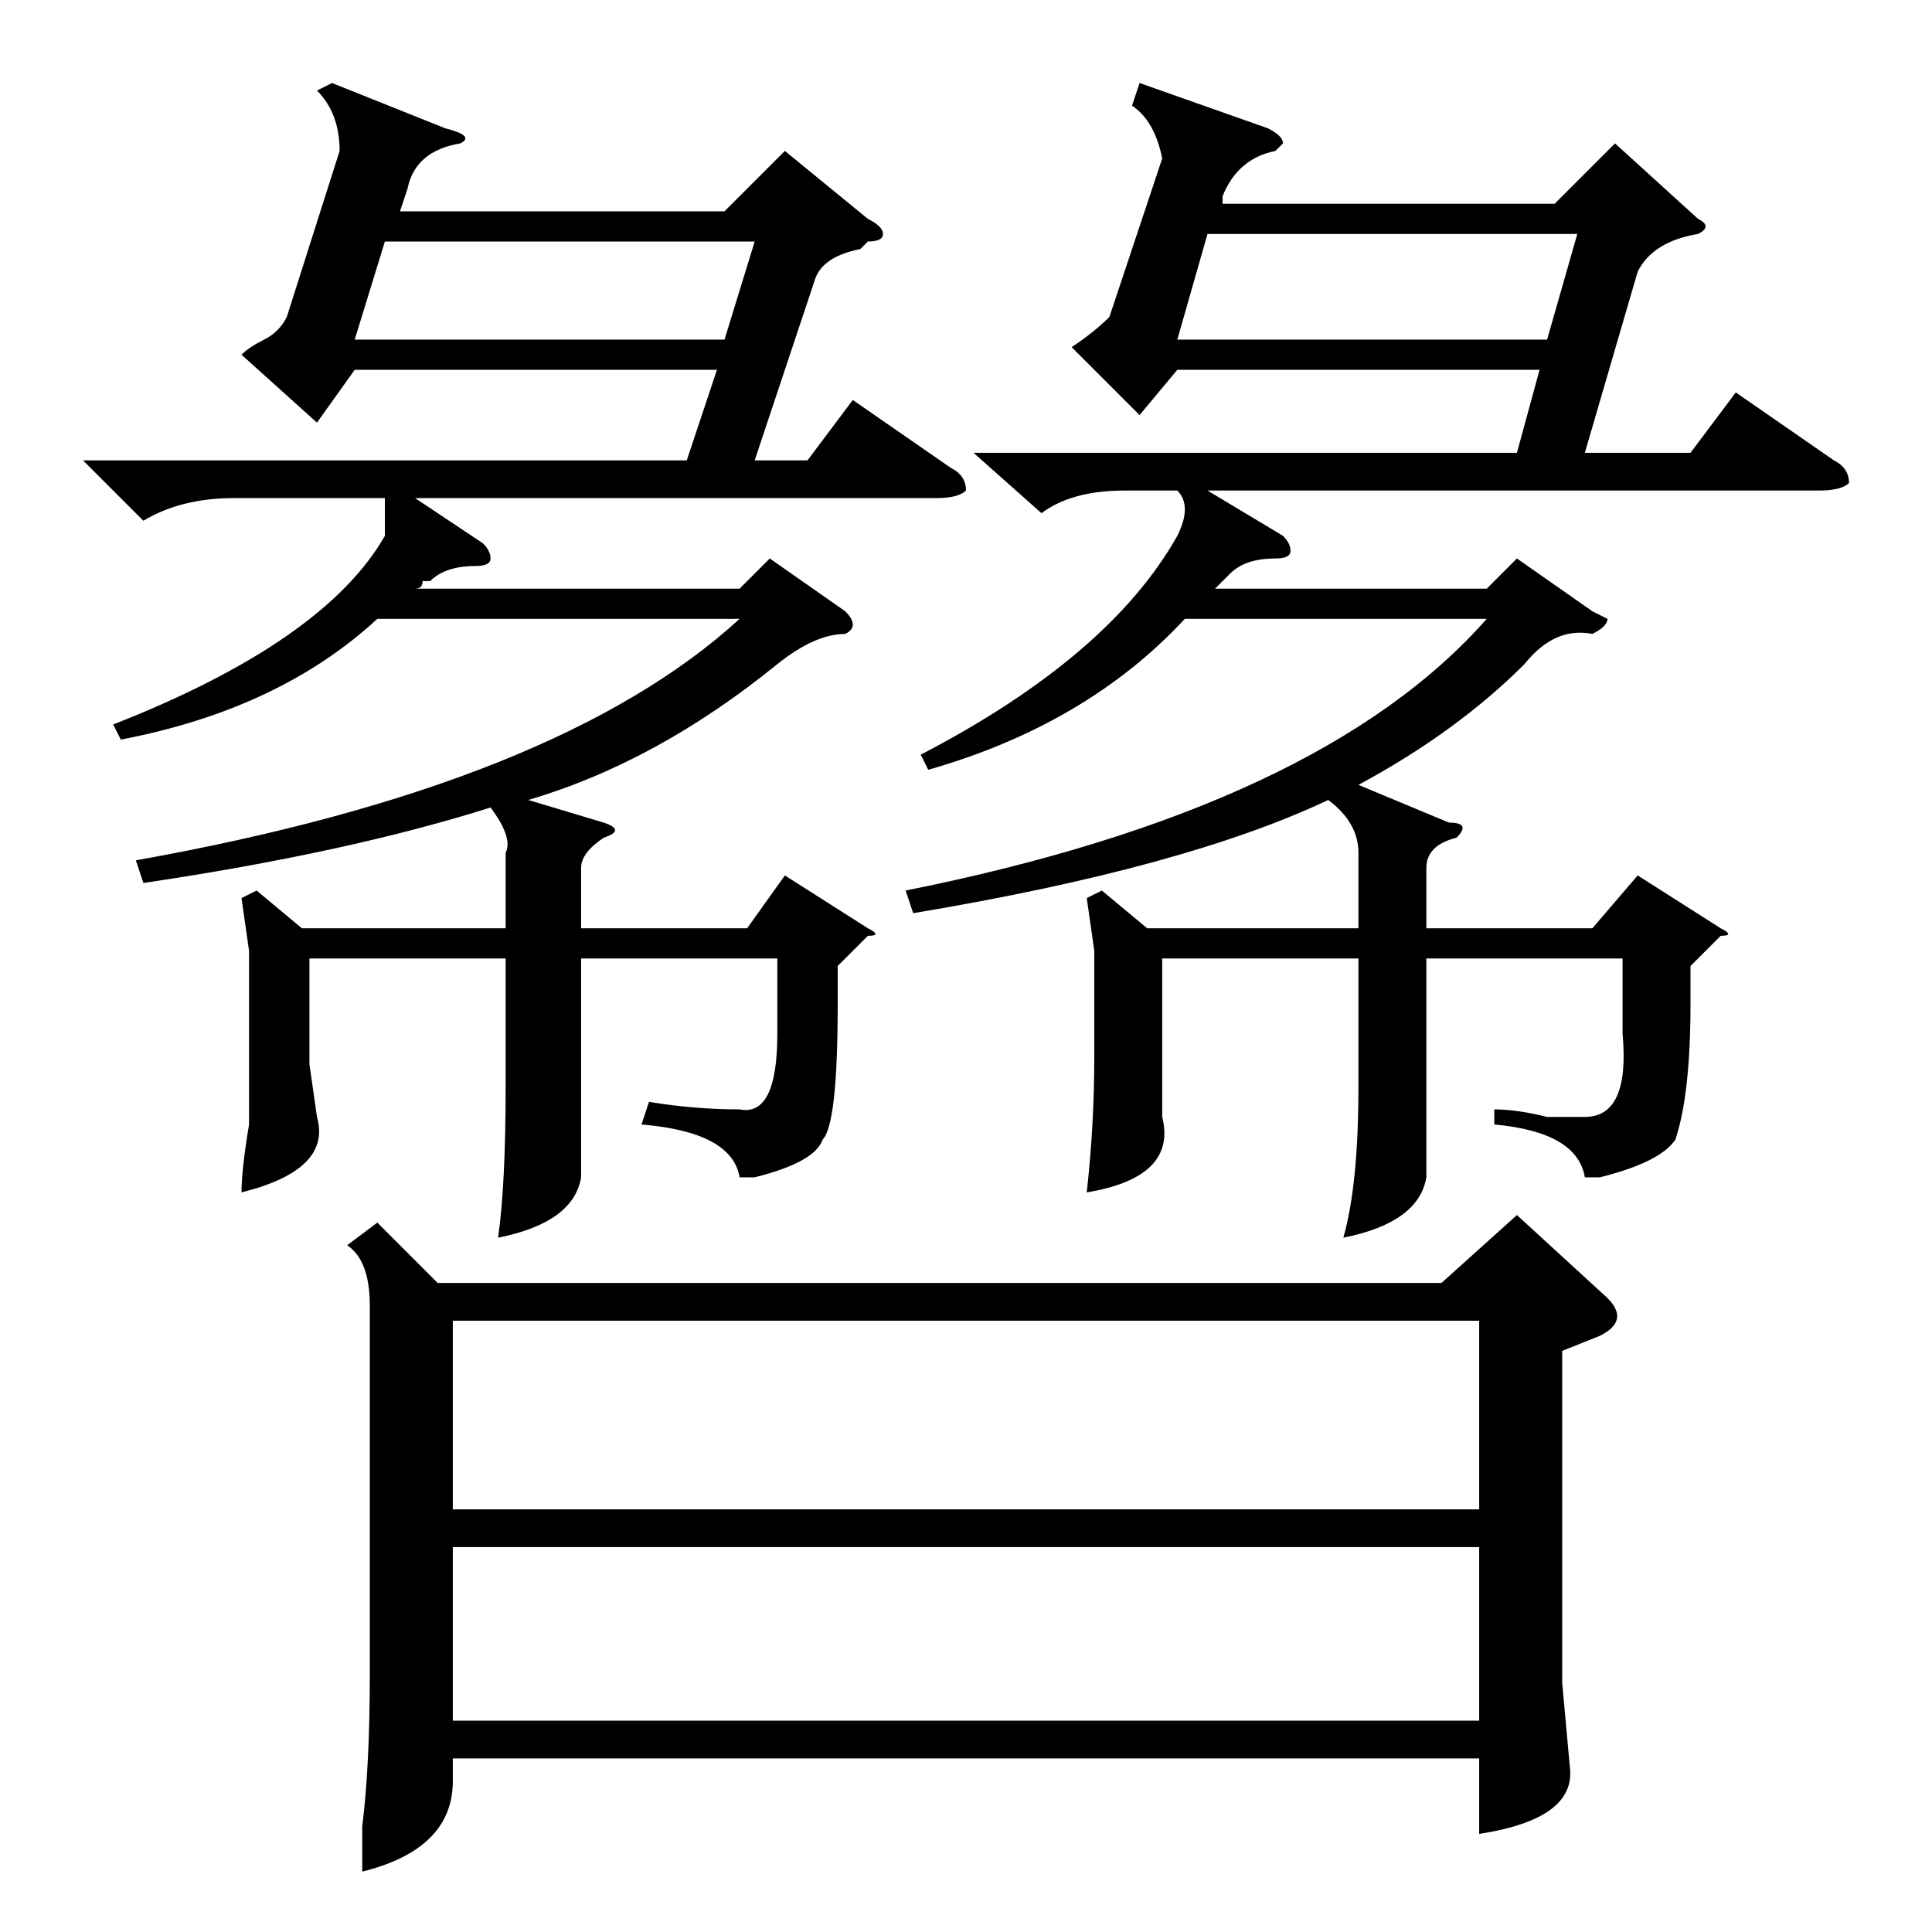 <?xml version="1.0" standalone="no"?>
<!DOCTYPE svg PUBLIC "-//W3C//DTD SVG 1.1//EN" "http://www.w3.org/Graphics/SVG/1.1/DTD/svg11.dtd" >
<svg xmlns="http://www.w3.org/2000/svg" xmlns:xlink="http://www.w3.org/1999/xlink" version="1.1" viewBox="0 -52 256 256">
  <g transform="matrix(1 0 0 -1 0 204)">
   <path fill="currentColor"
d="M50 94l8 -8h133l10 9l12 -11q3 -3 -1 -5l-5 -2v-44l1 -11q1 -7 -12 -9v10h-136v-3q0 -9 -12 -12v6q1 8 1 20v49q0 6 -3 8zM149 191q-7 0 -11 -3l-9 8h72l3 11h-48l-5 -6l-9 9q3 2 5 4l7 21q-1 5 -4 7l1 3l17 -6q2 -1 2 -2l-1 -1q-5 -1 -7 -6v-1h44l8 8l11 -10q2 -1 0 -2
q-6 -1 -8 -5l-7 -24h14l6 8l13 -9q2 -1 2 -3q-1 -1 -4 -1h-81l10 -6q1 -1 1 -2t-2 -1q-4 0 -6 -2l-2 -2h36l4 4l10 -7l2 -1q0 -1 -2 -2q-5 1 -9 -4q-9 -9 -22 -16l12 -5q3 0 1 -2q-4 -1 -4 -4v-8h22l6 7l11 -7q2 -1 0 -1l-4 -4v-5q0 -12 -2 -18q-2 -3 -10 -5h-2q-1 6 -12 7
v2q3 0 7 -1h5q6 0 5 11v10h-26v-16v-13q-1 -6 -11 -8q2 7 2 20v17h-26v-14v-7q2 -8 -10 -10q1 9 1 18v14l-1 7l2 1l6 -5h28v10q0 4 -4 7q-19 -9 -55 -15l-1 3q55 11 77 36h-40q-13 -14 -34 -20l-1 2q25 13 34 29q2 4 0 6h-7zM31 190q-7 0 -12 -3l-8 8h80l4 12h-48l-5 -7
l-10 9q1 1 3 2t3 3l7 22q0 5 -3 8l2 1l15 -6q4 -1 2 -2q-6 -1 -7 -6l-1 -3h43l8 8l11 -9q2 -1 2 -2t-2 -1l-1 -1q-5 -1 -6 -4l-8 -24h7l6 8l13 -9q2 -1 2 -3q-1 -1 -4 -1h-69l9 -6q1 -1 1 -2t-2 -1q-4 0 -6 -2h-1q0 -1 -1 -1h43l4 4l10 -7q2 -2 0 -3q-4 0 -9 -4
q-16 -13 -33 -18l10 -3q3 -1 0 -2q-3 -2 -3 -4v-8h22l5 7l11 -7q2 -1 0 -1l-4 -4v-5q0 -16 -2 -18q-1 -3 -9 -5h-2q-1 6 -13 7l1 3q6 -1 12 -1q5 -1 5 10v10h-26v-16v-13q-1 -6 -11 -8q1 7 1 20v17h-26v-14l1 -7q2 -7 -10 -10q0 3 1 9v9v14l-1 7l2 1l6 -5h27v10q1 2 -2 6
q-19 -6 -46 -10l-1 3q56 10 80 32h-48q-13 -12 -34 -16l-1 2q28 11 36 25v5h-20zM60 56h136v25h-136v-25zM196 51h-136v-23h136v23zM209 225h-49l-4 -14h49zM100 224h-49l-4 -13h49z" />
  </g>

</svg>
